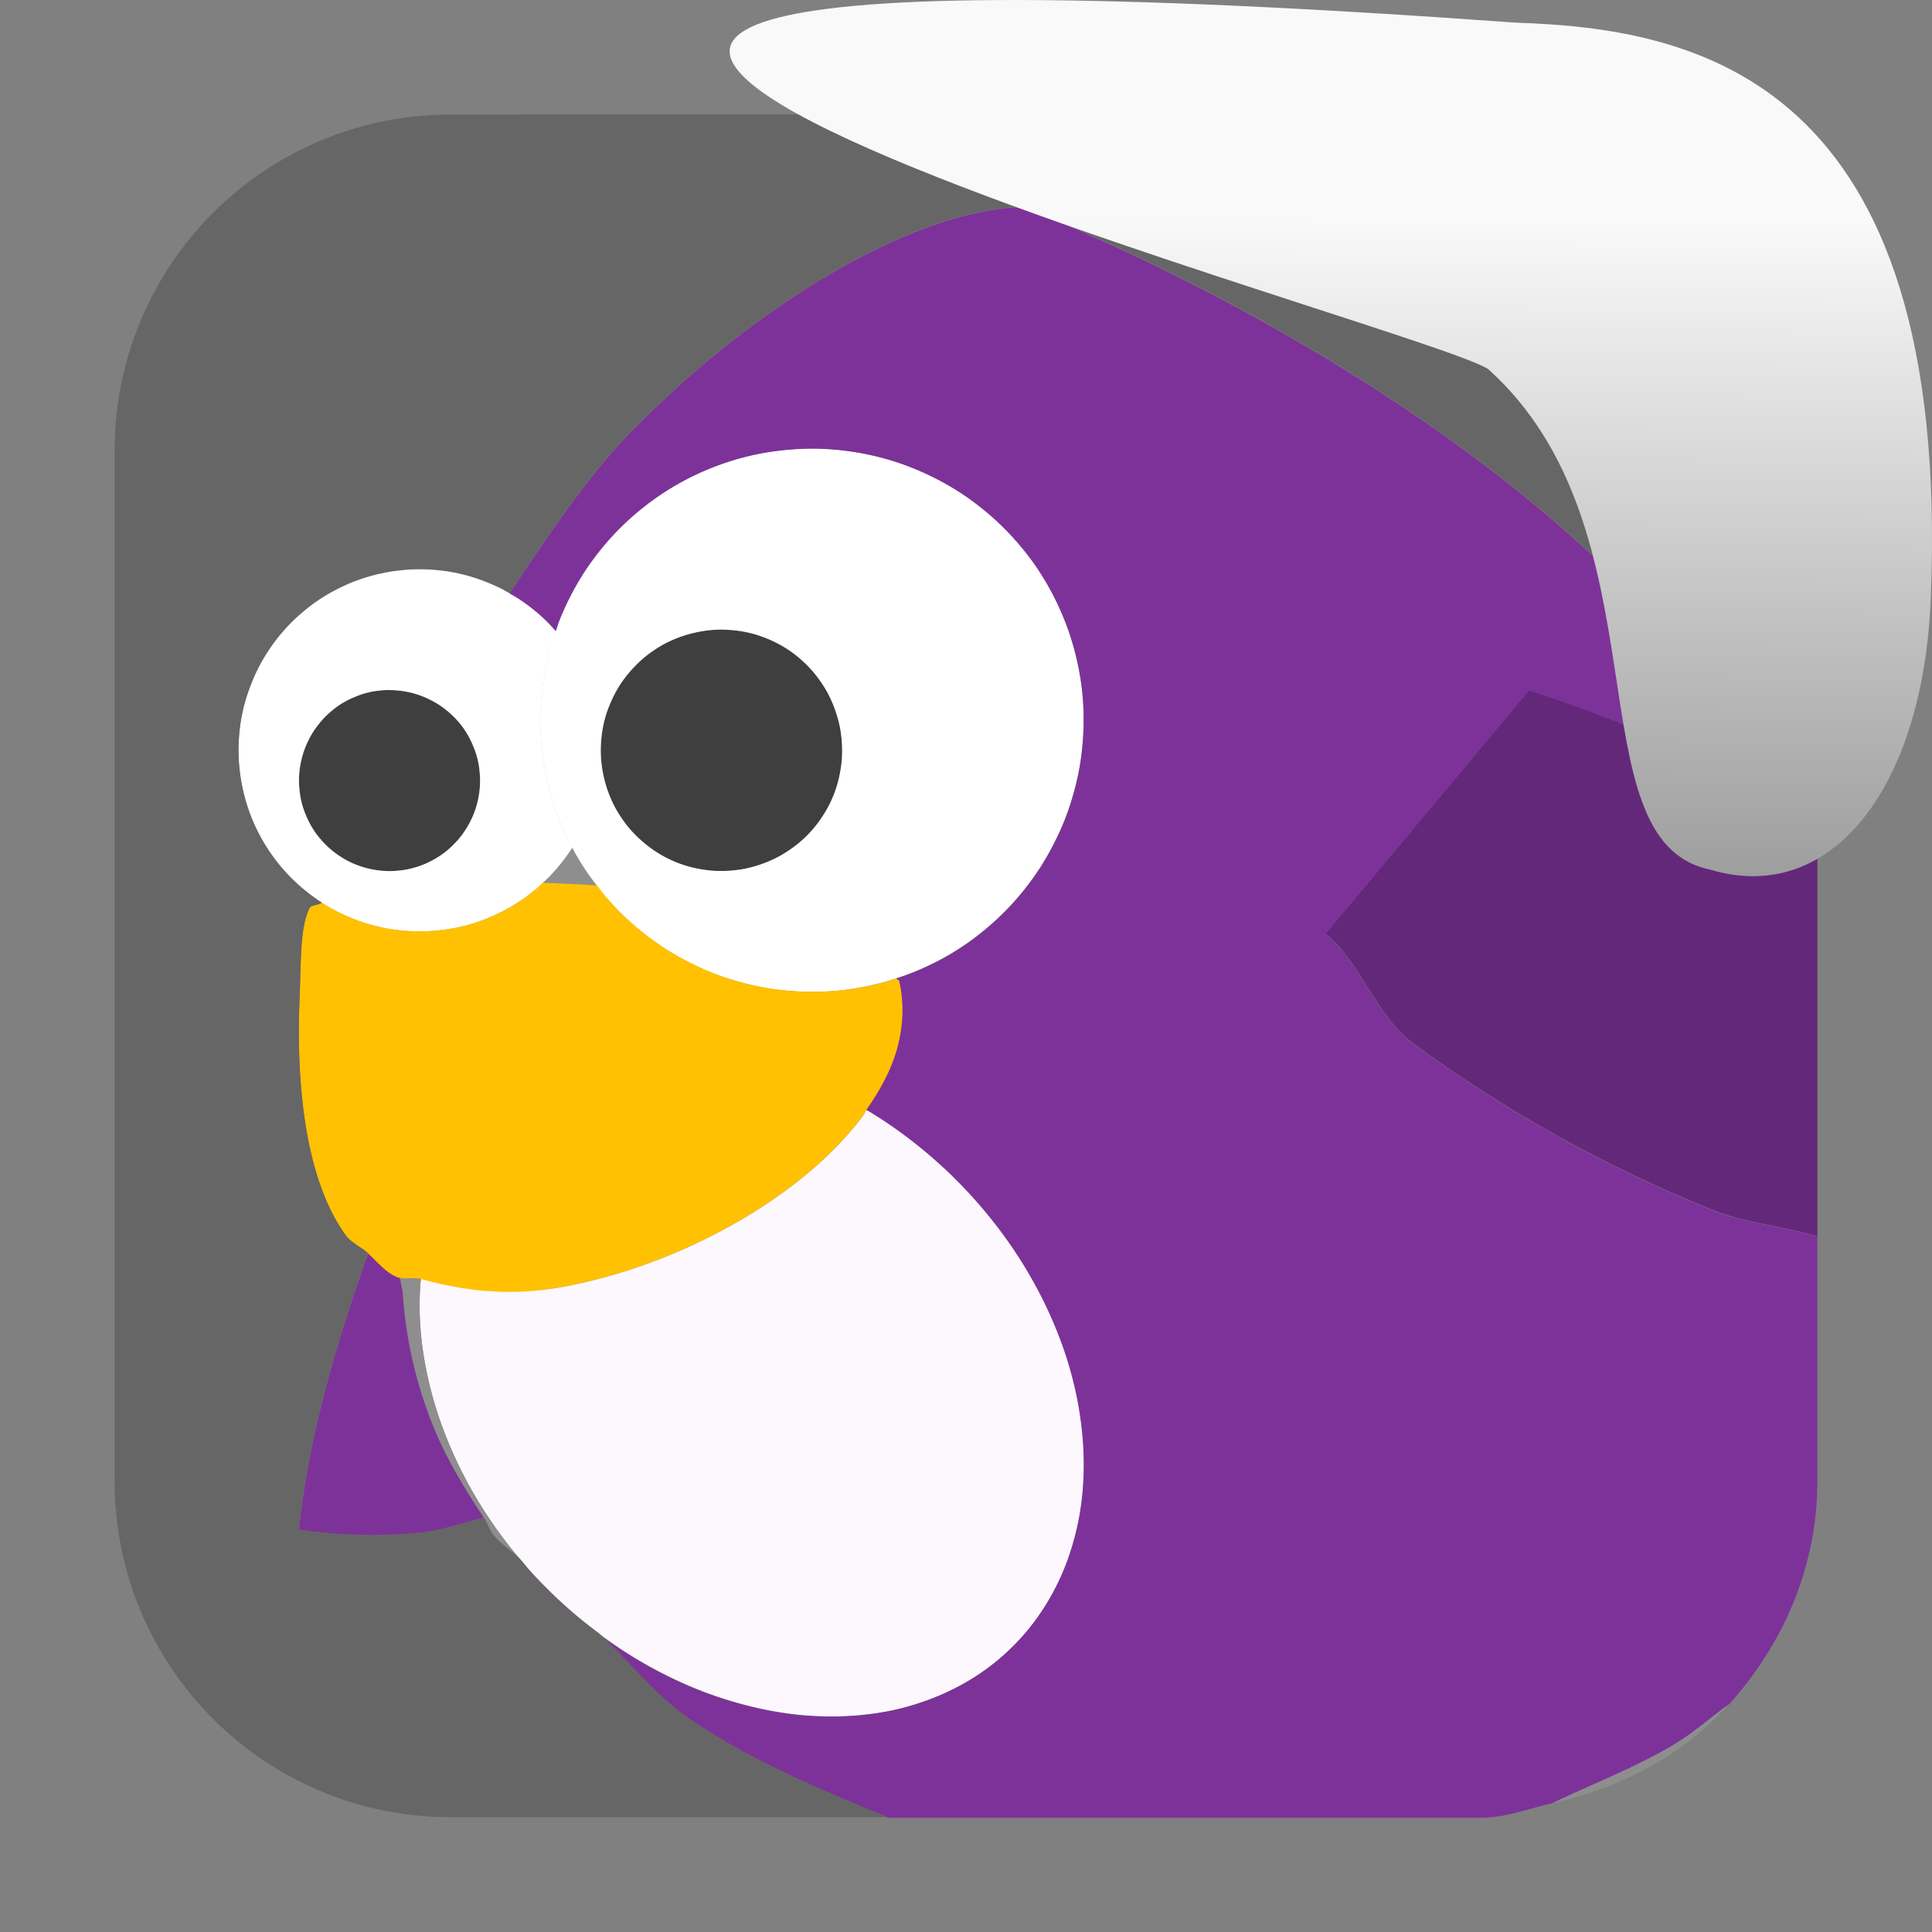 <svg viewBox="0 0 32 32" xmlns="http://www.w3.org/2000/svg" xmlns:xlink="http://www.w3.org/1999/xlink"><rect x="0" y="0" width="32" height="32" fill="#808080" stroke="none"/><linearGradient id="a" gradientTransform="matrix(2.542 0 0 2.585 -153.47 -277.37)" gradientUnits="userSpaceOnUse" x1="67.894" x2="67.854" y1="108.69" y2="113.11"><stop offset="0" stop-color="#f9f9f9"/><stop offset="1" stop-color="#999"/></linearGradient><g fill-rule="evenodd"><g fill="#3f3f3f"><path d="m6.45 11.429a1.5 1.5 0 0 0 -.15.008 1.5 1.5 0 0 0 -.146.021 1.5 1.5 0 0 0 -.146.037 1.5 1.5 0 0 0 -.141.053 1.5 1.5 0 0 0 -.135.064 1.5 1.5 0 0 0 -.129.078 1.5 1.5 0 0 0 -.119.092 1.5 1.5 0 0 0 -.109.102 1.5 1.5 0 0 0 -.098.113 1.5 1.5 0 0 0 -.088.121 1.5 1.5 0 0 0 -.074.131 1.5 1.5 0 0 0 -.062.137 1.5 1.5 0 0 0 -.047.143 1.5 1.5 0 0 0 -.033.146 1.5 1.5 0 0 0 -.018.148 1.5 1.5 0 0 0 -.004.105 1.5 1.5 0 0 0  .008.15 1.5 1.5 0 0 0  .021.148 1.5 1.5 0 0 0  .037.145 1.5 1.5 0 0 0  .053.141 1.5 1.5 0 0 0  .064.135 1.5 1.5 0 0 0  .078.129 1.5 1.5 0 0 0  .092.119 1.5 1.5 0 0 0  .102.109 1.5 1.5 0 0 0  .113.1 1.5 1.5 0 0 0  .121.086 1.5 1.5 0 0 0  .131.076 1.5 1.5 0 0 0  .137.061 1.5 1.5 0 0 0  .143.047 1.5 1.5 0 0 0  .146.033 1.5 1.5 0 0 0  .148.018 1.5 1.5 0 0 0  .105.004 1.5 1.5 0 0 0  .15-.008 1.5 1.5 0 0 0  .148-.021 1.5 1.5 0 0 0  .145-.037 1.5 1.5 0 0 0  .141-.051 1.5 1.5 0 0 0  .135-.066 1.5 1.5 0 0 0  .129-.078 1.5 1.5 0 0 0  .119-.09 1.5 1.5 0 0 0  .109-.104 1.5 1.5 0 0 0  .1-.111 1.5 1.5 0 0 0  .086-.123 1.5 1.5 0 0 0  .076-.131 1.5 1.5 0 0 0  .061-.137 1.5 1.5 0 0 0  .047-.141 1.5 1.5 0 0 0  .033-.146 1.5 1.5 0 0 0  .018-.15 1.5 1.5 0 0 0  .004-.105 1.5 1.5 0 0 0 -.008-.15 1.5 1.5 0 0 0 -.021-.146 1.5 1.5 0 0 0 -.037-.146 1.5 1.5 0 0 0 -.053-.141 1.5 1.5 0 0 0 -.064-.135 1.5 1.5 0 0 0 -.078-.129 1.5 1.5 0 0 0 -.09-.119 1.5 1.5 0 0 0 -.104-.109 1.5 1.5 0 0 0 -.111-.098 1.5 1.5 0 0 0 -.123-.088 1.5 1.5 0 0 0 -.131-.074 1.5 1.5 0 0 0 -.137-.062 1.5 1.5 0 0 0 -.141-.047 1.5 1.5 0 0 0 -.146-.033 1.5 1.5 0 0 0 -.15-.018 1.5 1.5 0 0 0 -.105-.004"/><path d="m11.95 10.429a2 2 0 0 0 -.199.01 2 2 0 0 0 -.197.031 2 2 0 0 0 -.193.049 2 2 0 0 0 -.189.068 2 2 0 0 0 -.18.086 2 2 0 0 0 -.17.105 2 2 0 0 0 -.16.121 2 2 0 0 0 -.145.137 2 2 0 0 0 -.133.15 2 2 0 0 0 -.117.162 2 2 0 0 0 -.098.174 2 2 0 0 0 -.082.182 2 2 0 0 0 -.064.189 2 2 0 0 0 -.043.195 2 2 0 0 0 -.023.199 2 2 0 0 0 -.006.141 2 2 0 0 0  .01.199 2 2 0 0 0  .031.199 2 2 0 0 0  .049.193 2 2 0 0 0  .068.188 2 2 0 0 0  .086.18 2 2 0 0 0  .105.17 2 2 0 0 0  .121.16 2 2 0 0 0  .137.146 2 2 0 0 0  .15.131 2 2 0 0 0  .162.117 2 2 0 0 0  .174.1 2 2 0 0 0  .182.082 2 2 0 0 0  .189.062 2 2 0 0 0  .195.043 2 2 0 0 0  .199.025 2 2 0 0 0  .141.004 2 2 0 0 0  .199-.01 2 2 0 0 0  .199-.029 2 2 0 0 0  .193-.051 2 2 0 0 0  .188-.068 2 2 0 0 0  .18-.086 2 2 0 0 0  .17-.105 2 2 0 0 0  .16-.121 2 2 0 0 0  .146-.135 2 2 0 0 0  .131-.15 2 2 0 0 0  .117-.164 2 2 0 0 0  .1-.172 2 2 0 0 0  .082-.184 2 2 0 0 0  .062-.189 2 2 0 0 0  .043-.195 2 2 0 0 0  .025-.197 2 2 0 0 0  .004-.143 2 2 0 0 0 -.01-.199 2 2 0 0 0 -.029-.197 2 2 0 0 0 -.051-.193 2 2 0 0 0 -.068-.189 2 2 0 0 0 -.086-.18 2 2 0 0 0 -.105-.17 2 2 0 0 0 -.121-.16 2 2 0 0 0 -.135-.145 2 2 0 0 0 -.15-.133 2 2 0 0 0 -.164-.117 2 2 0 0 0 -.172-.098 2 2 0 0 0 -.184-.082 2 2 0 0 0 -.189-.064 2 2 0 0 0 -.195-.043 2 2 0 0 0 -.197-.023 2 2 0 0 0 -.143-.006"/></g><g fill="#fff"><path d="m13.45 7.429a4.5 4.5 0 0 0 -.449.023 4.5 4.5 0 0 0 -.445.066 4.5 4.5 0 0 0 -.436.111 4.5 4.5 0 0 0 -.422.154 4.5 4.5 0 0 0 -.404.195 4.5 4.5 0 0 0 -.385.236 4.5 4.5 0 0 0 -.357.271 4.5 4.5 0 0 0 -.33.307 4.5 4.5 0 0 0 -.297.338 4.5 4.5 0 0 0 -.262.365 4.5 4.5 0 0 0 -.223.391 4.5 4.5 0 0 0 -.184.41 4.5 4.5 0 0 0 -.143.428 4.5 4.5 0 0 0 -.098.439 4.5 4.5 0 0 0 -.055.445 4.5 4.5 0 0 0 -.012.318 4.5 4.5 0 0 0  .023.449 4.5 4.5 0 0 0  .066.445 4.5 4.5 0 0 0  .111.436 4.5 4.5 0 0 0  .154.422 4.5 4.5 0 0 0  .195.406 4.5 4.5 0 0 0  .236.383 4.5 4.5 0 0 0  .271.357 4.5 4.5 0 0 0  .307.33 4.5 4.5 0 0 0  .338.297 4.5 4.5 0 0 0  .365.262 4.5 4.5 0 0 0  .391.223 4.5 4.5 0 0 0  .41.186 4.5 4.5 0 0 0  .428.141 4.5 4.5 0 0 0  .439.1 4.5 4.5 0 0 0  .445.053 4.5 4.5 0 0 0  .318.012 4.5 4.5 0 0 0  .449-.021 4.5 4.5 0 0 0  .445-.068 4.5 4.5 0 0 0  .436-.111 4.5 4.5 0 0 0  .422-.154 4.5 4.5 0 0 0  .406-.195 4.5 4.5 0 0 0  .383-.234 4.5 4.5 0 0 0  .357-.273 4.5 4.5 0 0 0  .33-.307 4.5 4.5 0 0 0  .297-.338 4.5 4.5 0 0 0  .262-.365 4.5 4.5 0 0 0  .223-.391 4.5 4.5 0 0 0  .186-.41 4.5 4.5 0 0 0  .141-.428 4.5 4.5 0 0 0  .1-.438 4.5 4.5 0 0 0  .053-.447 4.5 4.5 0 0 0  .012-.318 4.5 4.5 0 0 0 -.021-.449 4.5 4.5 0 0 0 -.068-.445 4.5 4.5 0 0 0 -.111-.436 4.5 4.5 0 0 0 -.154-.422 4.5 4.5 0 0 0 -.195-.404 4.5 4.5 0 0 0 -.234-.385 4.5 4.5 0 0 0 -.273-.357 4.5 4.5 0 0 0 -.307-.33 4.5 4.5 0 0 0 -.338-.297 4.5 4.5 0 0 0 -.365-.262 4.5 4.5 0 0 0 -.391-.223 4.5 4.5 0 0 0 -.41-.184 4.5 4.5 0 0 0 -.428-.143 4.5 4.5 0 0 0 -.438-.098 4.5 4.5 0 0 0 -.447-.055 4.5 4.5 0 0 0 -.318-.012m-1.5 3a2 2 0 0 1  .143.006 2 2 0 0 1  .197.023 2 2 0 0 1  .195.043 2 2 0 0 1  .189.064 2 2 0 0 1  .184.082 2 2 0 0 1  .172.098 2 2 0 0 1  .164.117 2 2 0 0 1  .15.133 2 2 0 0 1  .135.145 2 2 0 0 1  .121.16 2 2 0 0 1  .105.17 2 2 0 0 1  .086.18 2 2 0 0 1  .068.189 2 2 0 0 1  .051.193 2 2 0 0 1  .029.197 2 2 0 0 1  .01.199 2 2 0 0 1 -.004.143 2 2 0 0 1 -.025.197 2 2 0 0 1 -.043.195 2 2 0 0 1 -.062.189 2 2 0 0 1 -.082.184 2 2 0 0 1 -.1.172 2 2 0 0 1 -.117.164 2 2 0 0 1 -.131.15 2 2 0 0 1 -.146.135 2 2 0 0 1 -.16.121 2 2 0 0 1 -.17.105 2 2 0 0 1 -.18.086 2 2 0 0 1 -.188.068 2 2 0 0 1 -.193.051 2 2 0 0 1 -.199.029 2 2 0 0 1 -.199.01 2 2 0 0 1 -.141-.004 2 2 0 0 1 -.199-.025 2 2 0 0 1 -.195-.043 2 2 0 0 1 -.189-.062 2 2 0 0 1 -.182-.082 2 2 0 0 1 -.174-.1 2 2 0 0 1 -.162-.117 2 2 0 0 1 -.15-.131 2 2 0 0 1 -.137-.146 2 2 0 0 1 -.121-.16 2 2 0 0 1 -.105-.17 2 2 0 0 1 -.086-.18 2 2 0 0 1 -.068-.188 2 2 0 0 1 -.049-.193 2 2 0 0 1 -.031-.199 2 2 0 0 1 -.01-.199 2 2 0 0 1  .006-.141 2 2 0 0 1  .023-.199 2 2 0 0 1  .043-.195 2 2 0 0 1  .064-.189 2 2 0 0 1  .082-.182 2 2 0 0 1  .098-.174 2 2 0 0 1  .117-.162 2 2 0 0 1  .133-.15 2 2 0 0 1  .145-.137 2 2 0 0 1  .16-.121 2 2 0 0 1  .17-.105 2 2 0 0 1  .18-.086 2 2 0 0 1  .189-.068 2 2 0 0 1  .193-.049 2 2 0 0 1  .197-.031 2 2 0 0 1  .199-.01z"/><path d="m9.206 10.454a3 3 0 0 0 -.166-.178 3 3 0 0 0 -.225-.197 3 3 0 0 0 -.244-.174 3 3 0 0 0 -.26-.15 3 3 0 0 0 -.273-.121 3 3 0 0 0 -.285-.096 3 3 0 0 0 -.293-.066 3 3 0 0 0 -.297-.035 3 3 0 0 0 -.213-.008 3 3 0 0 0 -.299.016 3 3 0 0 0 -.297.045 3 3 0 0 0 -.291.074 3 3 0 0 0 -.281.102 3 3 0 0 0 -.27.131 3 3 0 0 0 -.256.156 3 3 0 0 0 -.238.182 3 3 0 0 0 -.221.205 3 3 0 0 0 -.197.225 3 3 0 0 0 -.174.244 3 3 0 0 0 -.15.26 3 3 0 0 0 -.121.275 3 3 0 0 0 -.096.283 3 3 0 0 0 -.066.293 3 3 0 0 0 -.035.297 3 3 0 0 0 -.008.213 3 3 0 0 0  .016.299 3 3 0 0 0  .045.297 3 3 0 0 0  .074.291 3 3 0 0 0  .102.281 3 3 0 0 0  .131.271 3 3 0 0 0  .156.254 3 3 0 0 0  .182.24 3 3 0 0 0  .205.219 3 3 0 0 0  .225.197 3 3 0 0 0  .244.176 3 3 0 0 0  .26.148 3 3 0 0 0  .275.123 3 3 0 0 0  .283.094 3 3 0 0 0  .293.066 3 3 0 0 0  .297.035 3 3 0 0 0  .213.008 3 3 0 0 0  .299-.016 3 3 0 0 0  .297-.043 3 3 0 0 0  .291-.074 3 3 0 0 0  .281-.104 3 3 0 0 0  .271-.131 3 3 0 0 0  .254-.156 3 3 0 0 0  .24-.182 3 3 0 0 0  .219-.205 3 3 0 0 0  .197-.225 3 3 0 0 0  .176-.244 3 3 0 0 0  .004-.008 4.5 4.5 0 0 1 -.174-.361 4.5 4.5 0 0 1 -.154-.422 4.5 4.5 0 0 1 -.111-.436 4.5 4.5 0 0 1 -.066-.445 4.5 4.5 0 0 1 -.023-.449 4.5 4.5 0 0 1  .012-.318 4.5 4.5 0 0 1  .055-.445 4.5 4.5 0 0 1  .098-.439 4.5 4.5 0 0 1  .092-.271m-2.756.975a1.5 1.5 0 0 1  .105.004 1.5 1.5 0 0 1  .15.018 1.5 1.5 0 0 1  .146.033 1.5 1.5 0 0 1  .141.047 1.5 1.5 0 0 1  .137.062 1.5 1.5 0 0 1  .131.074 1.5 1.5 0 0 1  .123.088 1.5 1.5 0 0 1  .111.098 1.5 1.5 0 0 1  .104.109 1.5 1.5 0 0 1  .09.119 1.5 1.5 0 0 1  .078.129 1.5 1.5 0 0 1  .064.135 1.5 1.5 0 0 1  .053.141 1.5 1.5 0 0 1  .037.146 1.5 1.5 0 0 1  .021.146 1.5 1.5 0 0 1  .008.15 1.5 1.5 0 0 1 -.004.105 1.5 1.5 0 0 1 -.018.15 1.5 1.5 0 0 1 -.033.146 1.5 1.5 0 0 1 -.047.141 1.5 1.5 0 0 1 -.061.137 1.5 1.5 0 0 1 -.076.131 1.5 1.5 0 0 1 -.086.123 1.5 1.5 0 0 1 -.1.111 1.5 1.5 0 0 1 -.109.104 1.5 1.5 0 0 1 -.119.09 1.5 1.5 0 0 1 -.129.078 1.5 1.5 0 0 1 -.135.066 1.5 1.5 0 0 1 -.141.051 1.5 1.5 0 0 1 -.145.037 1.5 1.5 0 0 1 -.148.021 1.5 1.5 0 0 1 -.15.008 1.5 1.5 0 0 1 -.105-.004 1.5 1.5 0 0 1 -.148-.018 1.5 1.5 0 0 1 -.146-.033 1.5 1.5 0 0 1 -.143-.047 1.5 1.5 0 0 1 -.137-.061 1.5 1.5 0 0 1 -.131-.076 1.5 1.5 0 0 1 -.121-.086 1.5 1.5 0 0 1 -.113-.1 1.5 1.5 0 0 1 -.102-.109 1.5 1.5 0 0 1 -.092-.119 1.5 1.5 0 0 1 -.078-.129 1.5 1.5 0 0 1 -.064-.135 1.5 1.5 0 0 1 -.053-.141 1.5 1.5 0 0 1 -.037-.145 1.5 1.5 0 0 1 -.021-.148 1.5 1.5 0 0 1 -.008-.15 1.5 1.5 0 0 1  .004-.105 1.5 1.5 0 0 1  .018-.148 1.5 1.5 0 0 1  .033-.146 1.5 1.5 0 0 1  .047-.143 1.5 1.5 0 0 1  .062-.137 1.5 1.5 0 0 1  .074-.131 1.5 1.5 0 0 1  .088-.121 1.5 1.5 0 0 1  .098-.113 1.5 1.5 0 0 1  .109-.102 1.5 1.5 0 0 1  .119-.092 1.5 1.5 0 0 1  .129-.078 1.5 1.5 0 0 1  .135-.064 1.5 1.5 0 0 1  .141-.053 1.5 1.5 0 0 1  .146-.037 1.5 1.5 0 0 1  .146-.021 1.5 1.5 0 0 1  .15-.008"/></g><path d="m8.989 14.624c.314.016.585.019.902.049a4.5 4.5 0 0 1 -.154-.203 4.5 4.5 0 0 1 -.236-.383 4.5 4.5 0 0 1 -.021-.045 3 3 0 0 1 -.004.008 3 3 0 0 1 -.176.244 3 3 0 0 1 -.197.225 3 3 0 0 1 -.113.105" fill="#8e8e8e"/><path d="m5.327 14.952c-.035.043-.174.037-.199.088-.161.327-.139.827-.17 1.594-.03.866.017 1.853.252 2.695.117.421.282.807.508 1.123s.511.564.873.709c.752.302 1.69.335 2.664.166s1.983-.539 2.877-1.041c.893-.502 1.671-1.135 2.182-1.832.256-.349.444-.713.547-1.084s.122-.752.035-1.129c-.003-.015-.042-.024-.047-.039a4.5 4.5 0 0 1 -.068.025 4.5 4.5 0 0 1 -.436.111 4.5 4.5 0 0 1 -.445.068 4.5 4.5 0 0 1 -.449.021 4.5 4.5 0 0 1 -.318-.012 4.5 4.5 0 0 1 -.445-.053 4.5 4.5 0 0 1 -.439-.1 4.5 4.5 0 0 1 -.428-.141 4.5 4.5 0 0 1 -.41-.186 4.5 4.5 0 0 1 -.391-.223 4.5 4.5 0 0 1 -.365-.262 4.5 4.5 0 0 1 -.338-.297 4.5 4.5 0 0 1 -.307-.33 4.5 4.5 0 0 1 -.117-.154c-.317-.029-.589-.032-.902-.049a3 3 0 0 1 -.105.1 3 3 0 0 1 -.24.182 3 3 0 0 1 -.254.156 3 3 0 0 1 -.271.131 3 3 0 0 1 -.281.104 3 3 0 0 1 -.291.074 3 3 0 0 1 -.297.043 3 3 0 0 1 -.299.016 3 3 0 0 1 -.213-.008 3 3 0 0 1 -.297-.035 3 3 0 0 1 -.293-.066 3 3 0 0 1 -.283-.094 3 3 0 0 1 -.275-.123 3 3 0 0 1 -.26-.148 3 3 0 0 1 -.002-.002" fill="#ffc102"/><path d="m6.974 21.185a6.126 4.793 45.001 0 0 -.012.094 6.126 4.793 45.001 0 0 -.008.533 6.126 4.793 45.001 0 0  .049.543 6.126 4.793 45.001 0 0  .104.549 6.126 4.793 45.001 0 0  .156.549 6.126 4.793 45.001 0 0  .209.543 6.126 4.793 45.001 0 0  .258.535 6.126 4.793 45.001 0 0  .305.516 6.126 4.793 45.001 0 0  .35.496 6.126 4.793 45.001 0 0  .389.471 6.126 4.793 45.001 0 0  .428.439 6.126 4.793 45.001 0 0  .322.289 6.126 4.793 45.001 0 0  .479.377 6.126 4.793 45.001 0 0  .504.336 6.126 4.793 45.001 0 0  .523.289 6.126 4.793 45.001 0 0  .537.242 6.126 4.793 45.001 0 0  .547.189 6.126 4.793 45.001 0 0  .549.139 6.126 4.793 45.001 0 0  .549.086 6.126 4.793 45.001 0 0  .539.029 6.126 4.793 45.001 0 0  .527-.025 6.126 4.793 45.001 0 0  .51-.078 6.126 4.793 45.001 0 0  .484-.135 6.126 4.793 45.001 0 0  .457-.186 6.126 4.793 45.001 0 0  .426-.236 6.126 4.793 45.001 0 0  .387-.285 6.126 4.793 45.001 0 0  .348-.332 6.126 4.793 45.001 0 0  .219-.26 6.126 4.793 45.001 0 0  .268-.4 6.126 4.793 45.001 0 0  .221-.436 6.126 4.793 45.001 0 0  .168-.467 6.126 4.793 45.001 0 0  .117-.494 6.126 4.793 45.001 0 0  .061-.516 6.126 4.793 45.001 0 0  .006-.531 6.126 4.793 45.001 0 0 -.049-.543 6.126 4.793 45.001 0 0 -.102-.551 6.126 4.793 45.001 0 0 -.156-.549 6.126 4.793 45.001 0 0 -.209-.543 6.126 4.793 45.001 0 0 -.258-.533 6.126 4.793 45.001 0 0 -.305-.518 6.126 4.793 45.001 0 0 -.35-.496 6.126 4.793 45.001 0 0 -.391-.471 6.126 4.793 45.001 0 0 -.426-.439 6.126 4.793 45.001 0 0 -.322-.289 6.126 4.793 45.001 0 0 -.479-.377 6.126 4.793 45.001 0 0 -.504-.334 6.126 4.793 45.001 0 0 -.047-.025c-.017.024-.02.05-.037.074-.511.697-1.288 1.33-2.182 1.832-.893.502-1.903.872-2.877 1.041-.834.145-1.594.051-2.281-.143" fill="#fcf8fd"/><g fill="#8e8e8e"><path d="m8.657 25.874a6.126 4.793 45.001 0 1 -.273-.332 6.126 4.793 45.001 0 1 -.35-.496 6.126 4.793 45.001 0 1 -.305-.516 6.126 4.793 45.001 0 1 -.258-.535 6.126 4.793 45.001 0 1 -.209-.543 6.126 4.793 45.001 0 1 -.156-.549 6.126 4.793 45.001 0 1 -.104-.549 6.126 4.793 45.001 0 1 -.049-.543 6.126 4.793 45.001 0 1  .008-.533 6.126 4.793 45.001 0 1  .012-.094c-.106-.03-.247.006-.354-.021.022.072.025.147.049.219.043.742.204 1.449.459 2.121s.606 1.309 1.033 1.906c.128.179.355.293.496.465"/><path d="m28.644 28.22c-.306.213-.515.418-.85.627-.627.391-1.387.68-2.096 1.02 1.16-.255 2.182-.795 2.945-1.646"/></g><path d="m29.782 13.577c-.392-.25-.719-.569-1.137-.785-1.073-.554-2.211-1-3.32-1.363l-3.375 4.04c.55.396.831 1.354 1.463 1.818 1.499 1.101 3.182 2.041 4.955 2.754.56.225 1.159.262 1.734.439v-6.357c-.107-.188-.214-.355-.32-.545" fill="#64287b"/><g fill="#7d329a"><path d="m16.97 3.429c-.84.012-1.893.366-3.01.99-1.117.625-2.299 1.521-3.402 2.623-.799.797-1.458 1.801-2.119 2.787a3 3 0 0 1  .133.076 3 3 0 0 1  .244.174 3 3 0 0 1  .225.197 3 3 0 0 1  .166.178 4.5 4.5 0 0 1  .051-.156 4.5 4.5 0 0 1  .184-.41 4.5 4.5 0 0 1  .223-.391 4.5 4.5 0 0 1  .262-.365 4.5 4.5 0 0 1  .297-.338 4.5 4.5 0 0 1  .33-.307 4.5 4.5 0 0 1  .357-.271 4.5 4.5 0 0 1  .385-.236 4.5 4.5 0 0 1  .404-.195 4.5 4.5 0 0 1  .422-.154 4.5 4.5 0 0 1  .436-.111 4.5 4.5 0 0 1  .445-.066 4.5 4.5 0 0 1  .449-.023 4.5 4.5 0 0 1  .318.012 4.5 4.5 0 0 1  .447.055 4.5 4.5 0 0 1  .438.098 4.5 4.5 0 0 1  .428.143 4.5 4.5 0 0 1  .41.184 4.5 4.5 0 0 1  .391.223 4.5 4.5 0 0 1  .365.262 4.5 4.5 0 0 1  .338.297 4.5 4.5 0 0 1  .307.33 4.5 4.5 0 0 1  .273.357 4.5 4.5 0 0 1  .234.385 4.5 4.5 0 0 1  .195.404 4.5 4.5 0 0 1  .154.422 4.5 4.5 0 0 1  .111.436 4.5 4.5 0 0 1  .068.445 4.5 4.5 0 0 1  .021.449 4.5 4.5 0 0 1 -.012.318 4.5 4.5 0 0 1 -.053.447 4.5 4.5 0 0 1 -.1.438 4.5 4.5 0 0 1 -.141.428 4.5 4.5 0 0 1 -.186.41 4.5 4.5 0 0 1 -.223.391 4.5 4.5 0 0 1 -.262.365 4.5 4.5 0 0 1 -.297.338 4.5 4.5 0 0 1 -.33.307 4.5 4.5 0 0 1 -.357.273 4.5 4.5 0 0 1 -.383.234 4.5 4.5 0 0 1 -.406.195 4.5 4.5 0 0 1 -.354.129c.005.015.043.024.047.039.087.377.068.757-.035 1.129-.096.346-.28.683-.51 1.01a6.126 4.793 45.001 0 1  .047.025 6.126 4.793 45.001 0 1  .504.334 6.126 4.793 45.001 0 1  .479.377 6.126 4.793 45.001 0 1  .322.289 6.126 4.793 45.001 0 1  .426.439 6.126 4.793 45.001 0 1  .391.471 6.126 4.793 45.001 0 1  .35.496 6.126 4.793 45.001 0 1  .305.518 6.126 4.793 45.001 0 1  .258.533 6.126 4.793 45.001 0 1  .209.543 6.126 4.793 45.001 0 1  .156.549 6.126 4.793 45.001 0 1  .102.551 6.126 4.793 45.001 0 1  .049.543 6.126 4.793 45.001 0 1 -.006.531 6.126 4.793 45.001 0 1 -.061.516 6.126 4.793 45.001 0 1 -.117.494 6.126 4.793 45.001 0 1 -.168.467 6.126 4.793 45.001 0 1 -.221.436 6.126 4.793 45.001 0 1 -.268.4 6.126 4.793 45.001 0 1 -.219.26 6.126 4.793 45.001 0 1 -.348.332 6.126 4.793 45.001 0 1 -.387.285 6.126 4.793 45.001 0 1 -.426.236 6.126 4.793 45.001 0 1 -.457.186 6.126 4.793 45.001 0 1 -.484.135 6.126 4.793 45.001 0 1 -.51.078 6.126 4.793 45.001 0 1 -.527.025 6.126 4.793 45.001 0 1 -.539-.029 6.126 4.793 45.001 0 1 -.549-.086 6.126 4.793 45.001 0 1 -.549-.139 6.126 4.793 45.001 0 1 -.547-.189 6.126 4.793 45.001 0 1 -.537-.242 6.126 4.793 45.001 0 1 -.523-.289 6.126 4.793 45.001 0 1 -.504-.336 6.126 4.793 45.001 0 1 -.086-.066c.532.482.947 1.05 1.559 1.457 1.012.673 2.132 1.143 3.238 1.594h9.814c.416 0 .782-.151 1.172-.236.708-.339 1.469-.628 2.096-1.02.334-.209.543-.414.85-.627.884-.986 1.459-2.259 1.459-3.693v-4.047c-.575-.178-1.174-.214-1.734-.439-1.773-.713-3.456-1.653-4.955-2.754-.632-.464-.913-1.422-1.463-1.818l3.375-4.04c1.109.363 2.248.809 3.32 1.363.418.216.745.535 1.137.785-.286-.512-.571-1.041-.861-1.469-.692-1.018-1.533-1.968-2.469-2.844s-1.967-1.679-3.037-2.406c-2.139-1.455-4.434-2.608-6.445-3.43"/><path d="m6.095 20.759c-.527 1.5-.987 3.03-1.145 4.58.707.102 1.37.115 1.988.051.384-.04.722-.158 1.074-.254-.347-.521-.666-1.057-.885-1.633-.255-.672-.416-1.379-.459-2.121-.023-.071-.026-.147-.049-.219-.009-.002-.021.001-.029-.002-.205-.083-.337-.26-.496-.402"/></g><path d="m7.474 1.897c-3.089 0-5.576 2.488-5.576 5.576v17.05c0 3.089 2.488 5.576 5.576 5.576h7.238c-1.106-.451-2.227-.921-3.238-1.594-.611-.407-1.027-.975-1.559-1.457a6.126 4.793 45.001 0 1 -.393-.311 6.126 4.793 45.001 0 1 -.322-.289 6.126 4.793 45.001 0 1 -.428-.439 6.126 4.793 45.001 0 1 -.115-.139c-.141-.172-.368-.286-.496-.465-.061-.086-.09-.186-.148-.273-.352.096-.69.214-1.074.254-.619.064-1.281.051-1.988-.051.157-1.548.618-3.08 1.145-4.58-.121-.108-.279-.17-.377-.307-.226-.316-.39-.702-.508-1.123-.235-.843-.282-1.829-.252-2.695.031-.767.009-1.267.17-1.594.025-.051.164-.045.199-.088a3 3 0 0 1 -.242-.174 3 3 0 0 1 -.225-.197 3 3 0 0 1 -.205-.219 3 3 0 0 1 -.182-.24 3 3 0 0 1 -.156-.254 3 3 0 0 1 -.131-.271 3 3 0 0 1 -.102-.281 3 3 0 0 1 -.074-.291 3 3 0 0 1 -.045-.297 3 3 0 0 1 -.016-.299 3 3 0 0 1  .008-.213 3 3 0 0 1  .035-.297 3 3 0 0 1  .066-.293 3 3 0 0 1  .096-.283 3 3 0 0 1  .121-.275 3 3 0 0 1  .15-.26 3 3 0 0 1  .174-.244 3 3 0 0 1  .197-.225 3 3 0 0 1  .221-.205 3 3 0 0 1  .238-.182 3 3 0 0 1  .256-.156 3 3 0 0 1  .27-.131 3 3 0 0 1  .281-.102 3 3 0 0 1  .291-.074 3 3 0 0 1  .297-.045 3 3 0 0 1  .299-.016 3 3 0 0 1  .213.008 3 3 0 0 1  .297.035 3 3 0 0 1  .293.066 3 3 0 0 1  .285.096 3 3 0 0 1  .273.121 3 3 0 0 1  .127.074c.661-.986 1.321-1.99 2.119-2.787 1.104-1.102 2.285-1.998 3.402-2.623s2.169-.978 3.01-.99c2.01.822 4.306 1.974 6.445 3.43 1.07.728 2.101 1.53 3.037 2.406s1.777 1.826 2.469 2.844c.399.586.788 1.319 1.182 2.01v-6.648c0-3.089-2.488-5.576-5.576-5.576z" fill="#666"/></g>

   xmlns:dc="http://purl.org/dc/elements/1.1/"
   xmlns:cc="http://creativecommons.org/ns#"
   xmlns:rdf="http://www.w3.org/1999/02/22-rdf-syntax-ns#"
   xmlns:svg="http://www.w3.org/2000/svg"
   xmlns="http://www.w3.org/2000/svg"
   xmlns:xlink="http://www.w3.org/1999/xlink"
   xmlns:sodipodi="http://sodipodi.sourceforge.net/DTD/sodipodi-0.dtd"
   xmlns:inkscape="http://www.inkscape.org/namespaces/inkscape"
   height="32"
   width="32"
   version="1"
   id="svg8"
   sodipodi:docname="snow-top-2.svg"
   inkscape:version="0.92.1 r"&gt;
  <path d="m24.646 6.111c2.995 2.684 1.381 7.817 3.674 8.291 2.031.613 3.541-1.385 3.66-4.503.35-8.627-3.911-9.427-6.879-9.524-28.342-2.047-1.762 4.92-.455 5.736" fill="url(#a)"/></svg>